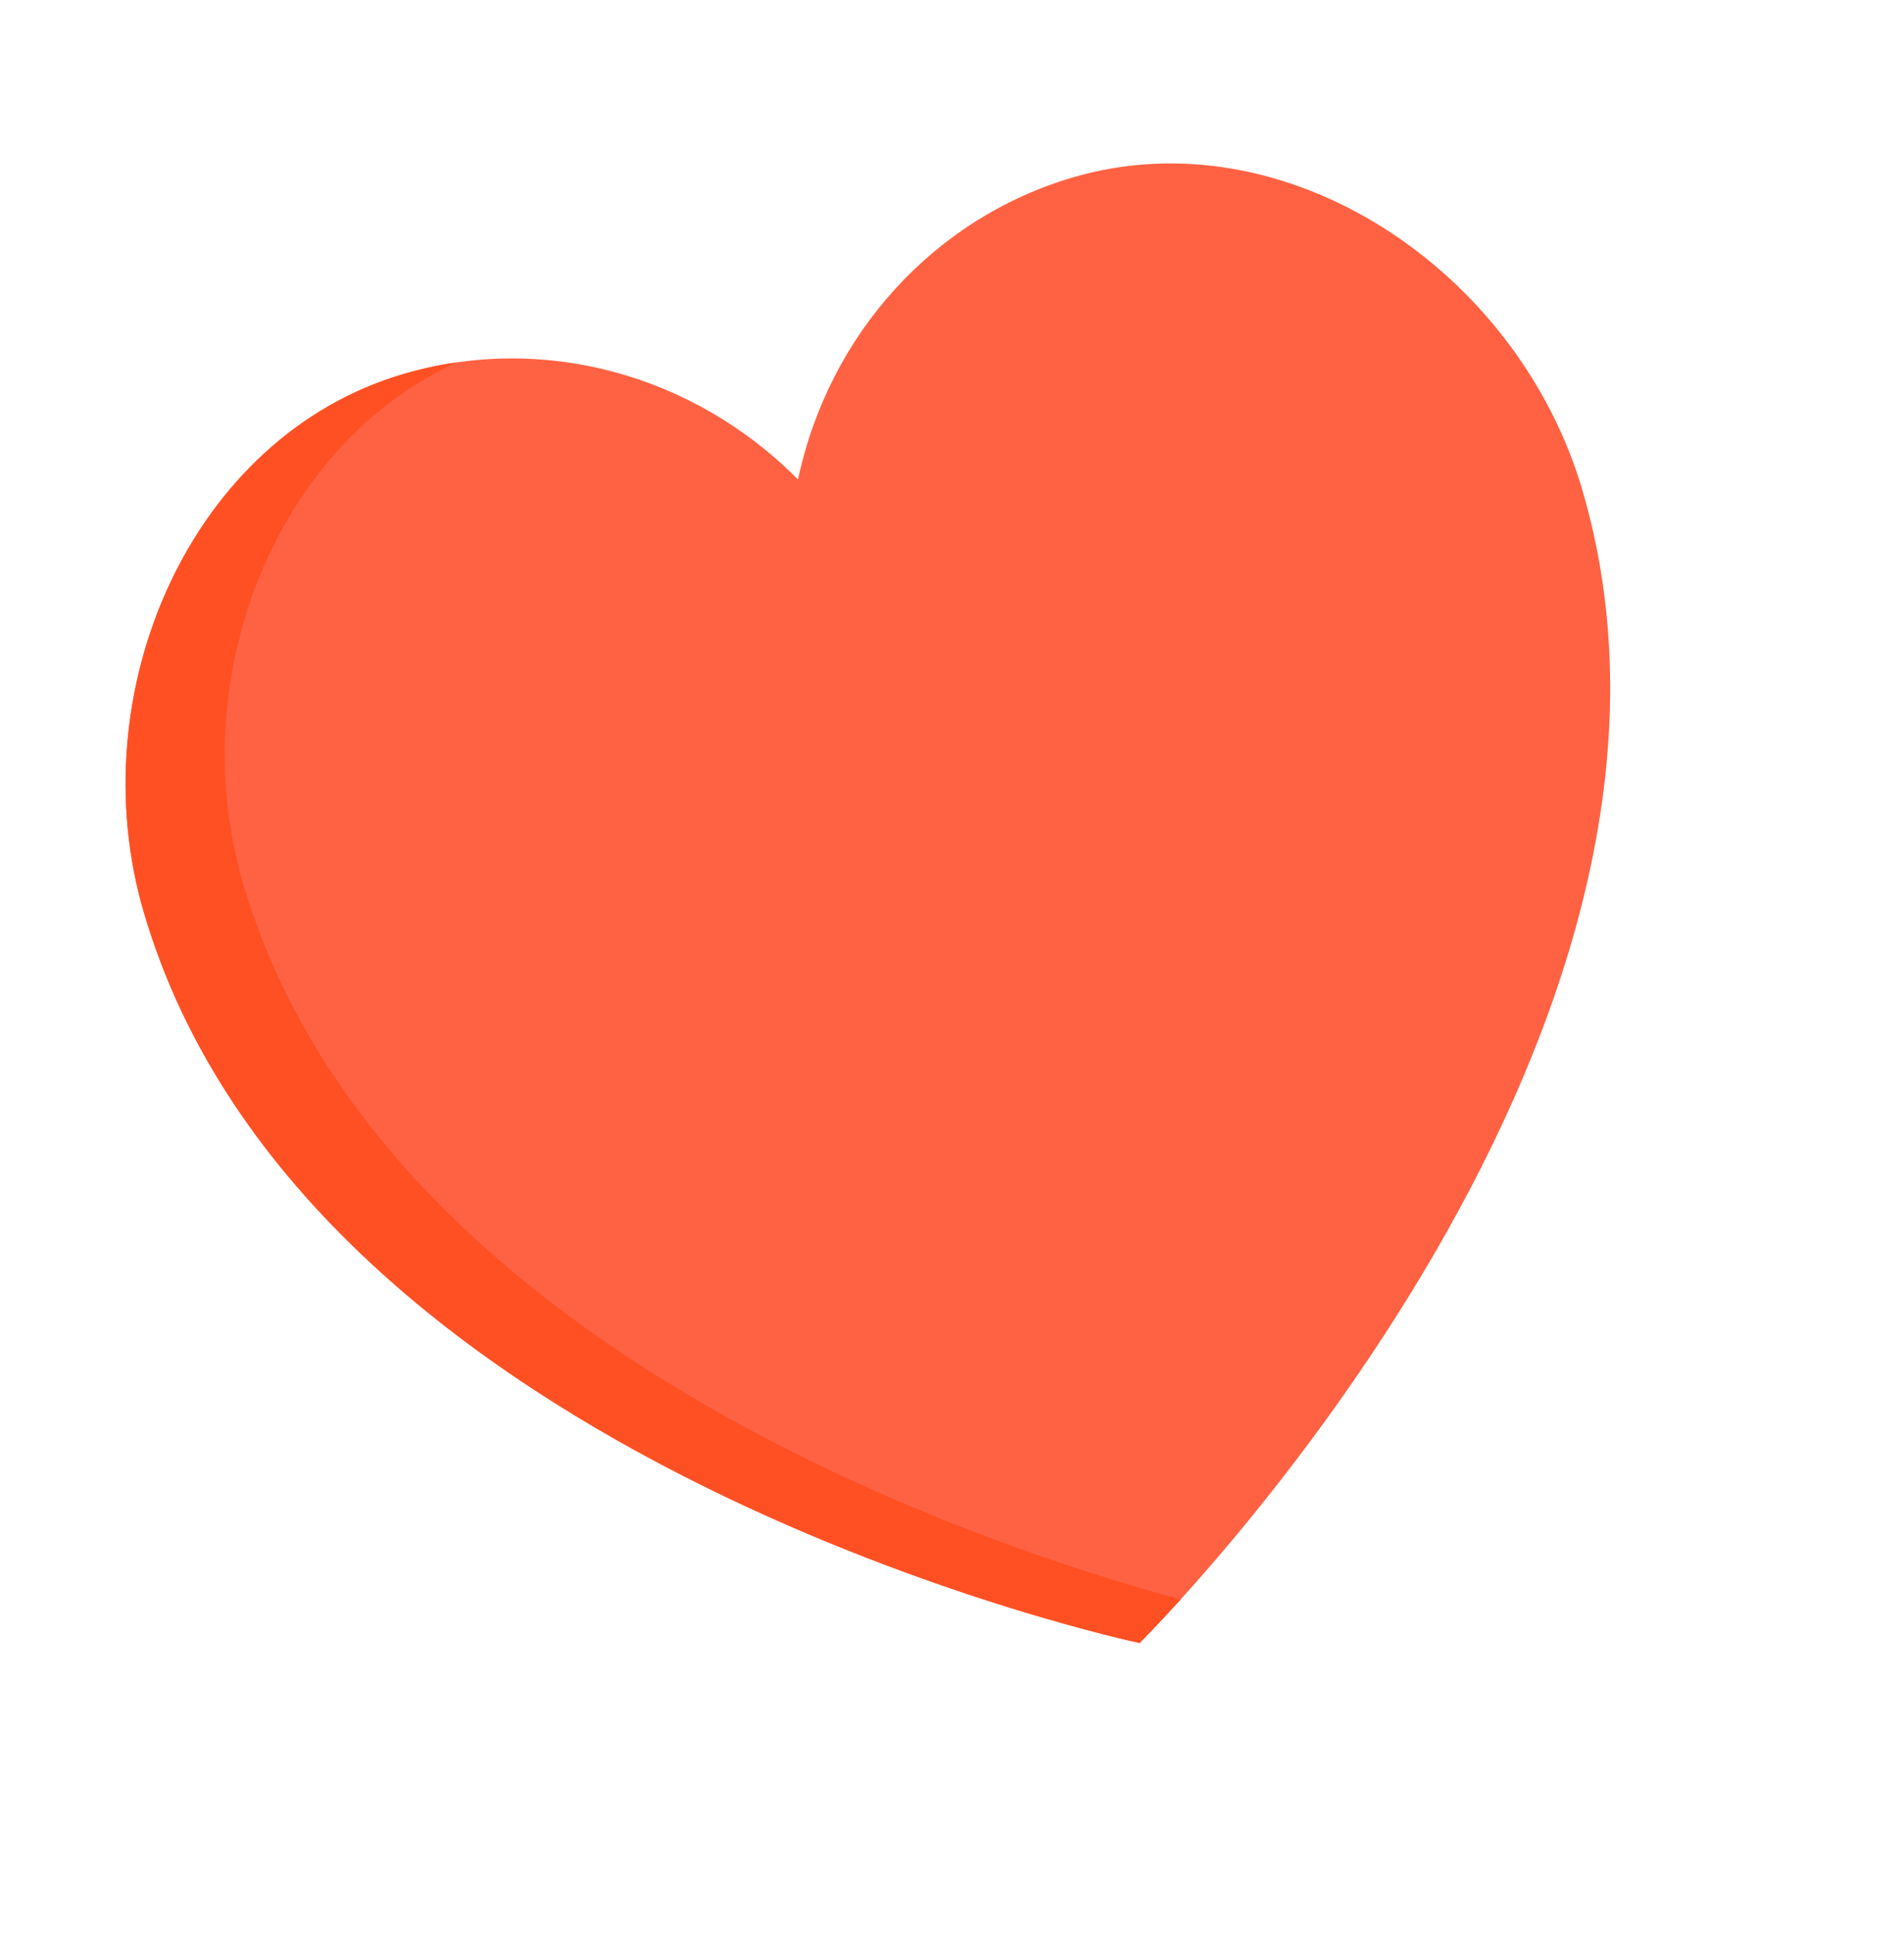 <svg width="64" height="65" viewBox="0 0 64 65" fill="none" xmlns="http://www.w3.org/2000/svg">
<g clip-path="url(#clip0)">
<path d="M36.067 5.961C31.401 7.332 27.867 11.214 26.824 16.115C23.296 12.556 18.224 11.201 13.558 12.571C6.422 14.666 2.658 23.249 4.837 30.67C10.31 49.311 38.305 55.218 38.305 55.218C38.305 55.218 58.663 35.114 53.189 16.473C51.01 9.051 43.203 3.866 36.067 5.961Z" fill="#FF6243"/>
<path d="M8.172 29.691C6.155 22.825 9.233 14.976 15.355 12.179C14.748 12.266 14.147 12.397 13.558 12.571C6.422 14.666 2.658 23.249 4.837 30.67C10.31 49.311 38.305 55.218 38.305 55.218C38.305 55.218 38.831 54.697 39.686 53.753C33.243 52.017 12.768 45.346 8.172 29.691Z" fill="#FF5023"/>
</g>
<defs>
<clipPath id="clip0">
<rect width="50.394" height="52.409" fill="white" transform="translate(0 14.197) rotate(-16.363)"/>
</clipPath>
</defs>
</svg>
